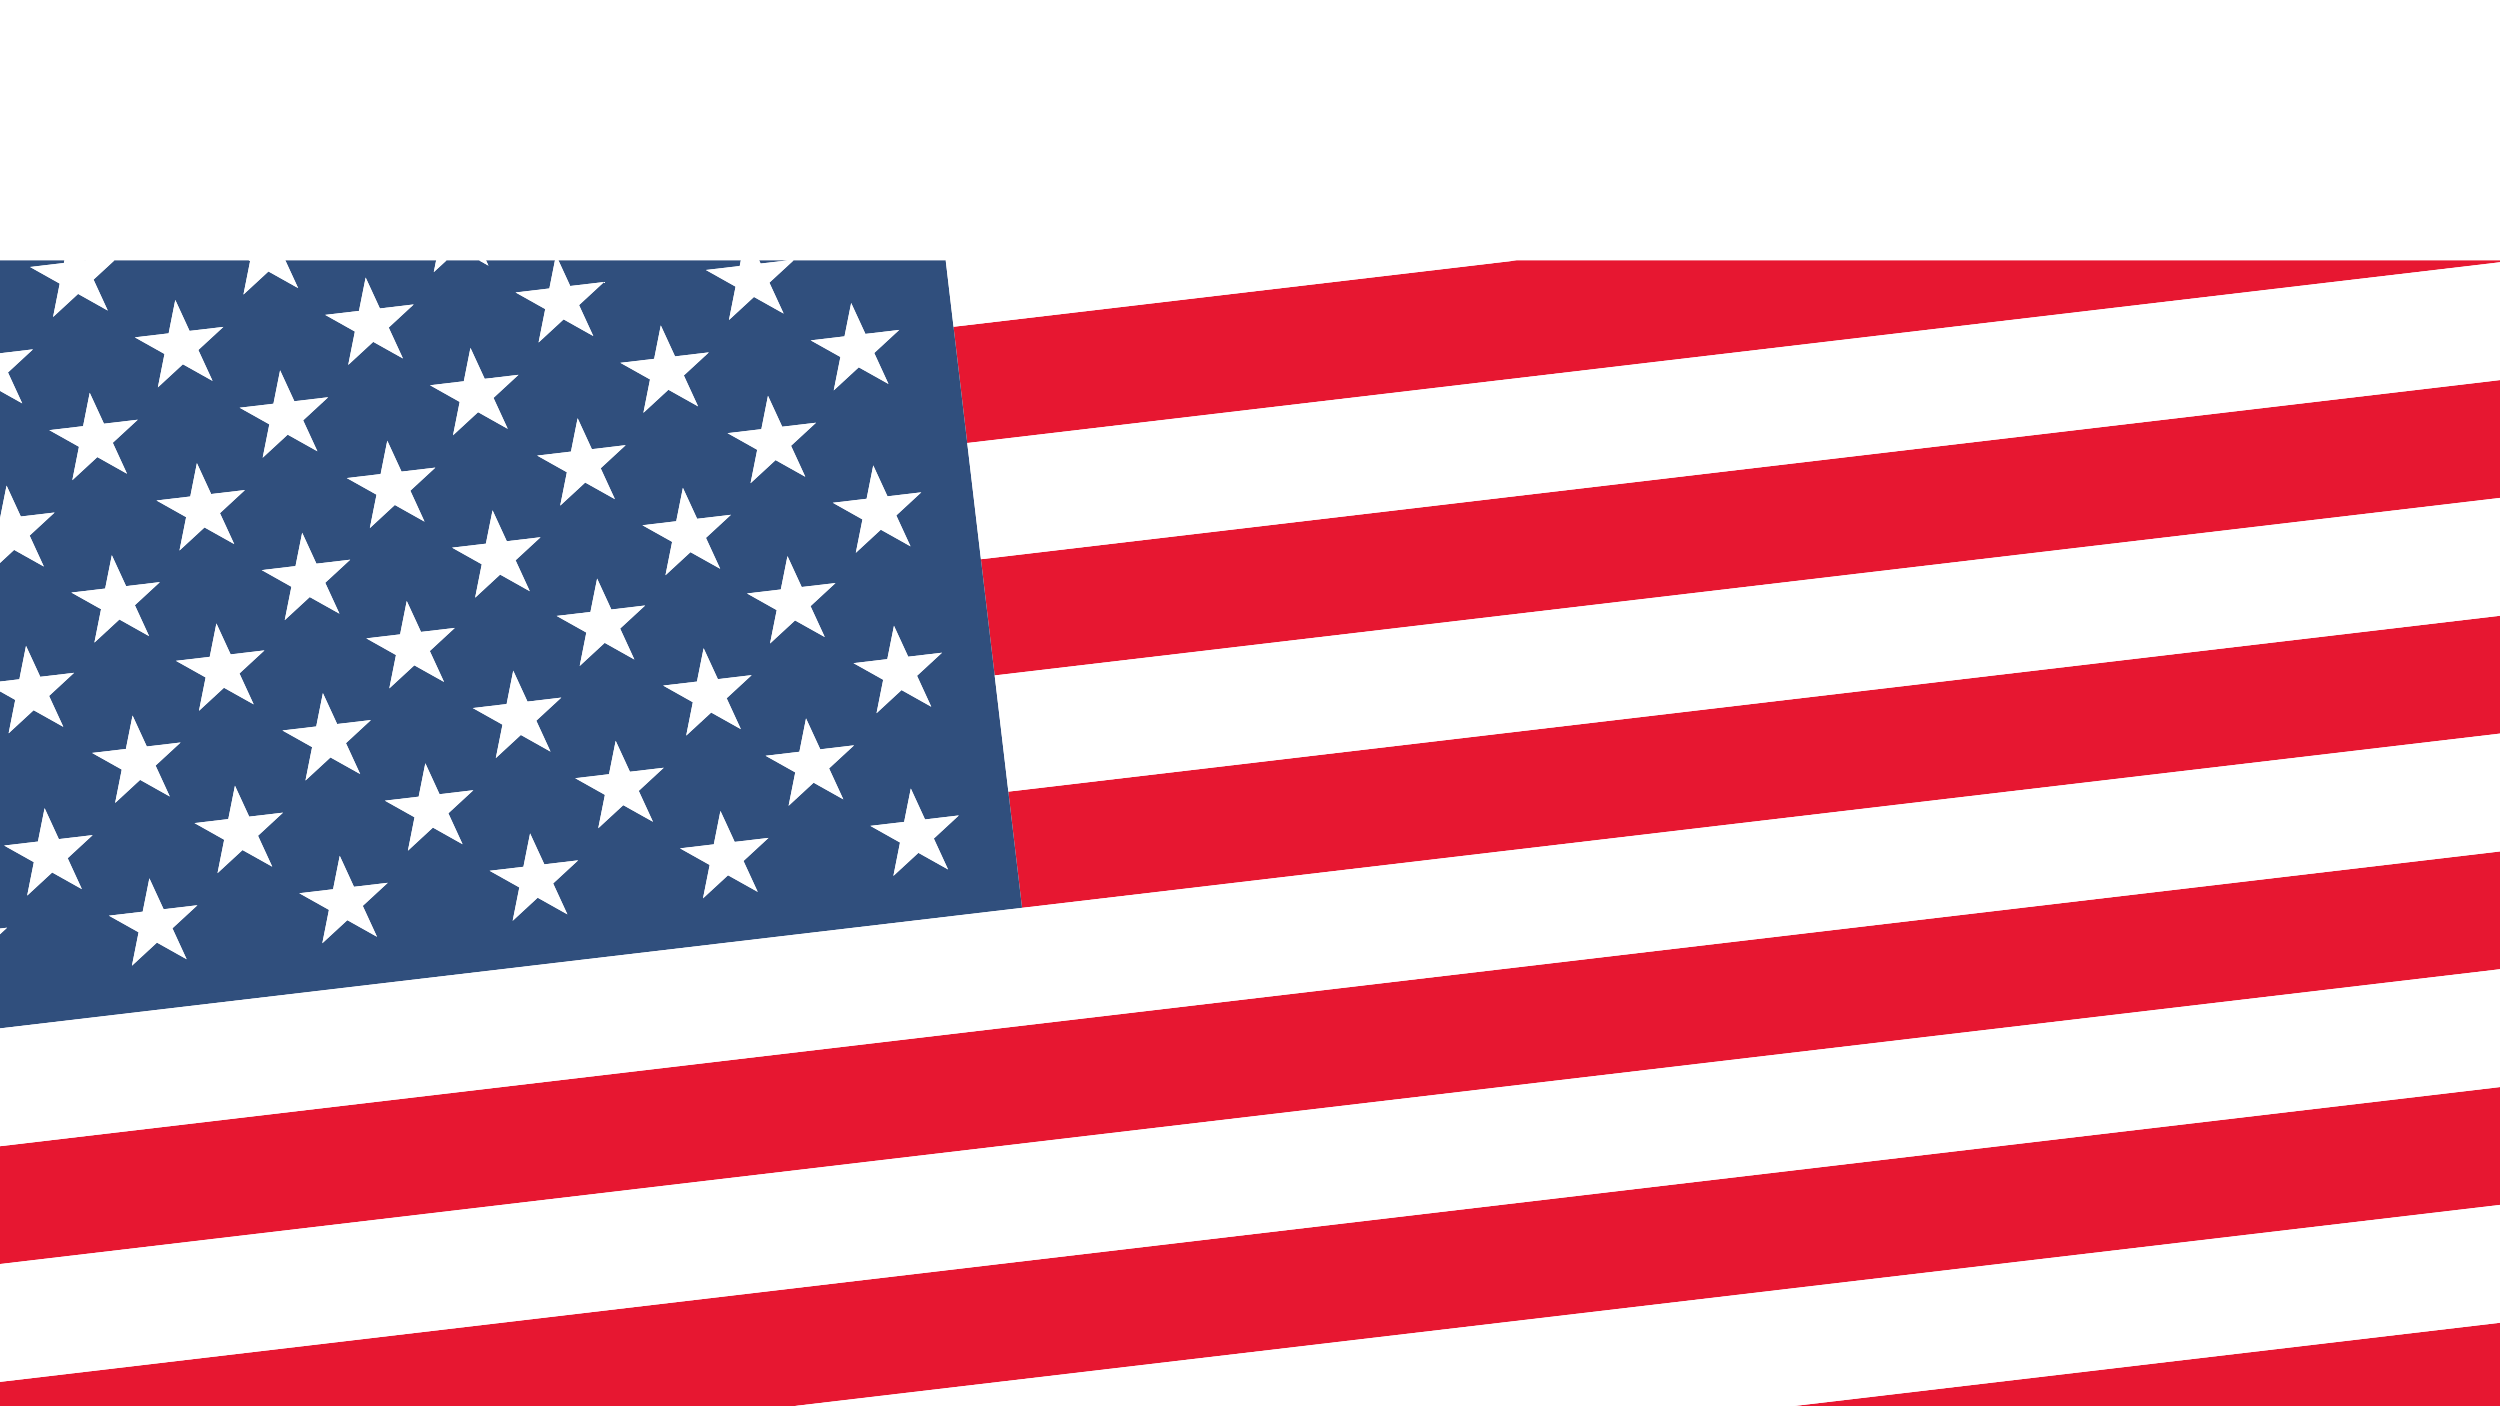 <svg width="1920" height="1080" viewBox="0 0 1920 1080" fill="none" xmlns="http://www.w3.org/2000/svg">
<rect x="0" y="0" width="1920" height="1080" fill="#333333" stroke="none"/>
<g clip-path="url(#clip0_34_498)">
<rect width="1920" height="1080" fill="white"/>
<path d="M1164.64 200.001L732.318 250.955L742.838 340.23L1920 201.42V200.001H1164.64Z" fill="#E71731"/>
<path d="M763.901 518.727L1920 382.393V291.893L753.354 429.479L763.901 518.727Z" fill="#E71731"/>
<path d="M784.939 697.22L1920 563.39V472.891L774.42 607.972L784.939 697.22Z" fill="#E71731"/>
<path d="M0 970.778L1920 744.363V653.891L0 880.279V970.778Z" fill="#E71731"/>
<path d="M0 1151.75L1920 925.361V834.862L0 1061.28V1151.75Z" fill="#E71731"/>
<path d="M1030.87 1211.19L1920 1106.33V1015.86L263.428 1211.19H1030.87Z" fill="#E71731"/>
<path d="M604.668 200H583.045L584.158 202.394L604.668 200Z" fill="#304F7D"/>
<path d="M65.927 200H65.037L65.065 200.084L65.927 200Z" fill="#304F7D"/>
<path d="M114.711 674.539L119.609 685.197L125.647 698.277L151.612 695.216L132.41 712.943L143.347 736.709L120.527 723.907L101.325 741.662L106.446 716.004L83.626 703.23L109.59 700.169L112.429 686.032L114.711 674.539ZM62.893 682.859L40.074 670.058L20.872 687.813L25.992 662.155L3.172 649.382L29.137 646.32L34.257 620.662L45.194 644.428L71.159 641.367L51.957 659.094L62.893 682.859ZM70.713 578.251L96.677 575.19L101.798 549.531L112.735 573.297L138.699 570.236L119.469 587.963L122.419 594.363L130.406 611.729L107.614 598.928L88.412 616.683L92.141 597.926L93.505 591.024L70.713 578.251ZM166.194 478.79L174.877 497.686L177.131 502.556L203.095 499.495L183.893 517.222L194.83 540.96L172.01 528.187L152.808 545.913L157.929 520.283L135.109 507.51L161.074 504.448L162.131 499.189L166.194 478.79ZM114.516 488.558L91.696 475.757L72.494 493.512L77.615 467.853L54.795 455.08L80.76 452.019L85.88 426.388L96.817 450.127L122.781 447.065L103.579 464.792L114.516 488.558ZM120.165 384.367L146.129 381.306L151.222 355.675L162.159 379.414L188.123 376.352L168.921 394.107L174.96 407.186L179.858 417.845L163.272 408.55L157.066 405.072L151.807 409.914L137.836 422.798L140.146 411.278L142.957 397.168L120.165 384.367ZM41.548 332.41L37.847 330.351L63.812 327.29L68.904 301.659L79.841 325.397L105.806 322.336L102.716 325.203L86.604 340.063L97.54 363.829L74.748 351.028L55.546 368.783L60.639 343.125L41.548 332.41ZM134.636 230.362L134.887 230.918L145.573 254.128L171.537 251.066L152.307 268.794L163.244 292.531L140.452 279.758L121.251 297.485L126.343 271.855L103.551 259.081L129.516 256.02L134.497 230.974L134.636 230.362ZM209.997 310.064L215.117 284.406L226.054 308.143L252.018 305.082L248.901 307.976L232.816 322.837L243.753 346.575L220.933 333.802L201.732 351.529L206.852 325.898L187.734 315.184L184.032 313.125L209.997 310.064ZM280.821 213.136L281.072 213.692L291.758 236.874L317.723 233.812L298.521 251.567L309.457 275.305L286.638 262.532L267.436 280.259L272.556 254.629L249.736 241.827L275.701 238.766L280.71 213.72L280.821 213.136ZM356.21 292.81L361.303 267.179L372.239 290.918L398.204 287.856L395.087 290.723L379.002 305.583L389.939 329.349L367.147 316.548L347.917 334.302L353.037 308.672L333.919 297.93L330.246 295.871L356.21 292.81ZM502.395 275.583L507.488 249.925L518.424 273.691L544.389 270.63L541.3 273.496L525.187 288.357L536.124 312.095L513.332 299.322L494.13 317.049L499.222 291.418L480.132 280.704L476.431 278.645L502.395 275.583ZM648.58 258.33L653.701 232.699L664.637 256.438L690.602 253.376L687.485 256.242L671.4 271.103L682.337 294.869L659.517 282.096L640.315 299.823L645.436 274.164L626.317 263.45L622.616 261.391L648.58 258.33ZM618.442 366.139L601.856 356.844L595.65 353.338L590.39 358.208L576.42 371.093L578.73 359.571L581.54 345.434L558.749 332.661L584.713 329.6L589.805 303.969L600.742 327.707L626.707 324.646L607.505 342.373L613.544 355.452L618.442 366.139ZM699.284 419.598L676.465 406.797L657.263 424.552L662.383 398.921L639.591 386.12L665.556 383.059L670.648 357.429L681.585 381.166L707.55 378.105L688.348 395.86L699.284 419.598ZM615.714 450.822L641.679 447.761L622.477 465.516L633.413 489.254L610.594 476.48L591.392 494.208L596.512 468.577L573.693 455.776L599.657 452.714L600.714 447.483L604.778 427.084L613.46 445.952L615.714 450.822ZM715.203 542.769L692.383 529.968L673.181 547.722L676.91 528.966L678.301 522.064L655.482 509.291L681.446 506.23L686.567 480.599L697.503 504.337L723.468 501.276L704.266 519.003L707.216 525.404L715.203 542.769ZM710.416 629.317L736.38 626.256L717.178 644.01L728.115 667.749L705.323 654.975L686.121 672.702L691.214 647.072L668.422 634.27L694.387 631.209L697.197 617.072L699.507 605.579L704.405 616.237L710.416 629.317ZM255.803 682.943L258.614 668.806L260.924 657.285L265.822 667.943L271.833 681.05L297.797 677.989L278.595 695.717L289.532 719.455L266.74 706.681L247.538 724.408L252.631 698.778L229.839 686.004L255.803 682.943ZM175.322 629.066L180.442 603.436L191.379 627.174L217.344 624.113L198.142 641.868L209.078 665.605L186.259 652.832L167.057 670.559L172.177 644.929L149.385 632.128L175.322 629.066ZM312.379 461.564L321.09 480.432L323.316 485.302L349.28 482.241L330.078 499.996L341.015 523.734L318.195 510.961L298.993 528.687L304.114 503.057L281.322 490.256L307.287 487.195L308.316 481.935L312.379 461.564ZM226.945 434.765L232.065 409.134L243.002 432.9L268.966 429.839L249.764 447.566L260.701 471.304L237.881 458.531L218.679 476.258L223.8 450.627L201.008 437.826L226.945 434.765ZM553.099 436.824L530.28 424.051L511.078 441.778L516.198 416.148L493.378 403.374L519.343 400.313L524.463 374.654L535.4 398.42L561.365 395.359L542.163 413.086L553.099 436.824ZM469.501 468.076L495.466 465.015L476.264 482.742L487.201 506.508L464.409 493.707L445.207 511.462L450.299 485.803L427.508 473.029L453.472 469.968L454.502 464.709L458.592 444.338L467.275 463.206L469.501 468.076ZM561.003 542.658L568.989 559.995L546.198 547.222L526.996 564.949L530.725 546.219L532.088 539.318L509.297 526.517L535.261 523.456L540.381 497.825L551.318 521.563L577.282 518.502L558.053 536.257L561.003 542.658ZM647.662 613.9L624.842 601.098L605.64 618.853L610.761 593.195L587.969 580.421L613.933 577.36L619.026 551.73L629.963 575.468L655.927 572.407L636.725 590.134L647.662 613.9ZM321.535 611.84L326.656 586.182L337.565 609.948L363.529 606.886L344.327 624.614L355.264 648.38L332.472 635.579L313.27 653.333L318.363 627.675L295.571 614.901L321.535 611.84ZM501.477 631.126L478.657 618.352L459.455 636.079L464.575 610.449L441.756 597.648L467.72 594.586L472.841 568.956L483.777 592.694L509.742 589.633L490.54 607.388L501.477 631.126ZM406.886 454.078L384.094 441.277L364.893 459.032L369.985 433.373L347.193 420.6L373.158 417.539L378.278 391.908L389.215 415.647L415.151 412.585L395.949 430.312L406.886 454.078ZM363.111 543.771L389.076 540.71L394.168 515.051L405.105 538.817L431.07 535.756L411.868 553.483L414.817 559.884L422.804 577.249L400.012 564.447L380.783 582.202L384.54 563.446L385.903 556.544L363.111 543.771ZM418.046 663.797L444.01 660.735L424.808 678.49L435.745 702.229L412.925 689.427L393.723 707.182L398.844 681.552L376.024 668.75L401.988 665.689L404.799 651.552L407.109 640.059L412.007 650.717L418.046 663.797ZM564.231 646.571L590.195 643.51L570.993 661.237L581.93 684.975L559.11 672.201L539.908 689.928L545.029 664.298L522.237 651.524L548.201 648.463L551.012 634.326L553.294 622.805L558.22 633.463L564.231 646.571ZM412.535 349.887L438.5 346.825L443.62 321.195L454.557 344.961L480.522 341.872L461.32 359.627L467.331 372.706L472.256 383.365L455.67 374.07L449.437 370.591L444.205 375.434L430.235 388.319L432.544 376.798L435.355 362.688L412.535 349.887ZM266.35 367.141L292.315 364.079L297.435 338.449L308.372 362.187L334.336 359.126L315.134 376.853L321.145 389.933L326.043 400.619L309.485 391.324L303.252 387.818L297.992 392.66L284.05 405.573L286.331 394.051L289.17 379.914L266.35 367.141ZM216.898 560.997L242.863 557.936L247.983 532.305L258.92 556.043L284.884 552.982L265.683 570.737L268.632 577.11L276.619 594.475L253.8 581.701L234.598 599.429L238.327 580.7L239.718 573.798L216.898 560.997ZM774.422 607.972L763.903 518.725L753.356 429.477L742.837 340.23L732.317 250.955L726.306 200H609.425L590.891 217.087L601.828 240.826L579.036 228.052L559.834 245.779L564.927 220.149L542.135 207.347L568.099 204.286L568.962 200H428.899L437.943 219.647L463.908 216.586L444.706 234.314L455.642 258.08L432.85 245.278L413.621 263.033L418.741 237.375L395.949 224.601L421.914 221.54L426.2 200H397.229H373.297L374.521 202.672L375.161 204.035L373.046 202.839L367.954 200H342.908L334.948 207.32L333.14 208.989L333.446 207.514L334.948 200H219.153L228.336 219.898L228.976 221.262L226.833 220.065L206.156 208.488L188.736 224.573L186.954 226.215L187.26 224.74L192.075 200.585L190.99 200H87.828L71.826 214.75L82.151 237.152L82.763 238.516L80.648 237.319L59.971 225.714L42.55 241.8L40.769 243.469L41.048 241.994L45.862 217.811L23.07 205.037L49.035 201.976L49.424 200H0V246.837V271.298L25.324 268.293L6.122 286.048L17.059 309.785L0 300.212V337.308V398.226L5.037 372.929L15.974 396.667L41.938 393.606L22.736 411.333L28.747 424.413L33.673 435.099L17.087 425.804L10.853 422.298L5.621 427.14L0 432.344V518.307V523.428L14.889 521.675L15.918 516.415L19.981 496.044L28.692 514.912L30.918 519.782L56.882 516.721L37.68 534.476L48.617 558.214L25.825 545.441L6.623 563.167L11.716 537.537L0 530.942V608.807V699.307V713.11L5.427 712.469L0 717.479V789.778L784.942 697.22L774.422 607.972Z" fill="#304F7D"/>
<path d="M0 1061.28L1920 834.862V744.362L0 970.778V1061.28Z" fill="white"/>
<path d="M774.422 607.973L1920 472.891V382.392L763.902 518.726L774.422 607.973Z" fill="white"/>
<path d="M742.836 340.23L753.355 429.478L1920 291.892V201.42L742.836 340.23Z" fill="white"/>
<path d="M784.942 697.22L0 789.779V880.278L1920 653.89V563.391L784.942 697.22Z" fill="white"/>
<path d="M1164.64 200H726.305L732.316 250.955L1164.64 200Z" fill="white"/>
<path d="M0 1211.19H263.428L1920 1015.86V925.362L0 1151.75V1211.19Z" fill="white"/>
<path d="M41.048 241.996L40.77 243.471L42.55 241.801L59.972 225.716L80.648 237.32L82.763 238.517L82.151 237.153L71.827 214.751L87.828 200.002H65.927L65.064 200.085L65.037 200.002H49.424L49.035 201.977L23.07 205.039L45.862 217.812L41.048 241.996Z" fill="white"/>
<path d="M206.159 208.488L226.836 220.065L228.979 221.262L228.339 219.898L219.155 200.001H190.992L192.078 200.585L187.263 224.741L186.957 226.216L188.738 224.574L206.159 208.488Z" fill="white"/>
<path d="M375.161 204.036L374.521 202.672L373.296 200.001H367.953L373.046 202.84L375.161 204.036Z" fill="white"/>
<path d="M342.909 200H334.95L333.447 207.514L333.141 208.989L334.95 207.32L342.909 200Z" fill="white"/>
<path d="M6.122 286.049L25.324 268.294L0 271.3V300.214L17.059 309.787L6.122 286.049Z" fill="white"/>
<path d="M121.25 297.486L140.452 279.759L163.244 292.533L152.307 268.795L171.537 251.068L145.572 254.129L134.886 230.919L134.636 230.363L134.497 230.975L129.515 256.021L103.551 259.082L126.343 271.856L121.25 297.486Z" fill="white"/>
<path d="M267.434 280.259L286.636 262.532L309.455 275.305L298.519 251.567L317.721 233.812L291.756 236.873L281.07 213.692L280.819 213.136L280.708 213.72L275.699 238.766L249.734 241.827L272.554 254.628L267.434 280.259Z" fill="white"/>
<path d="M413.621 263.034L432.85 245.28L455.642 258.081L444.705 234.315L463.907 216.588L437.943 219.649L428.899 200.002H426.199L421.914 221.541L395.949 224.603L418.741 237.376L413.621 263.034Z" fill="white"/>
<path d="M559.832 245.779L579.034 228.053L601.826 240.826L590.889 217.088L609.423 200.001H604.664L584.154 202.394L583.041 200.001H568.96L568.097 204.287L542.133 207.348L564.925 220.149L559.832 245.779Z" fill="white"/>
<path d="M105.804 322.338L79.839 325.399L68.903 301.661L63.81 327.291L37.846 330.353L41.547 332.412L60.637 343.126L55.545 368.784L74.747 351.03L97.539 363.831L86.602 340.065L102.715 325.204L105.804 322.338Z" fill="white"/>
<path d="M206.853 325.9L201.732 351.53L220.934 333.803L243.754 346.577L232.817 322.839L248.902 307.978L252.019 305.084L226.055 308.145L215.118 284.407L209.998 310.065L184.033 313.126L187.734 315.186L206.853 325.9Z" fill="white"/>
<path d="M353.038 308.672L347.917 334.303L367.147 316.548L389.939 329.35L379.002 305.584L395.087 290.723L398.204 287.857L372.24 290.918L361.303 267.18L356.21 292.81L330.246 295.871L333.919 297.931L353.038 308.672Z" fill="white"/>
<path d="M499.219 291.419L494.127 317.049L513.329 299.322L536.121 312.096L525.184 288.357L541.297 273.497L544.386 270.631L518.421 273.692L507.485 249.926L502.392 275.584L476.428 278.645L480.129 280.704L499.219 291.419Z" fill="white"/>
<path d="M645.435 274.165L640.314 299.823L659.516 282.096L682.336 294.869L671.399 271.103L687.484 256.243L690.601 253.377L664.637 256.438L653.7 232.7L648.58 258.33L622.615 261.391L626.316 263.451L645.435 274.165Z" fill="white"/>
<path d="M10.853 422.299L17.087 425.806L33.673 435.101L28.747 424.414L22.736 411.335L41.938 393.608L15.974 396.669L5.037 372.931L0 398.227V427.809V432.345L5.621 427.142L10.853 422.299Z" fill="white"/>
<path d="M162.162 379.415L151.225 355.677L146.132 381.307L120.168 384.368L142.96 397.169L140.149 411.279L137.839 422.8L151.809 409.915L157.069 405.073L163.275 408.552L179.861 417.847L174.963 407.188L168.924 394.108L188.126 376.354L162.162 379.415Z" fill="white"/>
<path d="M308.371 362.187L297.435 338.449L292.314 364.079L266.35 367.14L289.169 379.914L286.331 394.051L284.049 405.572L297.991 392.66L303.251 387.817L309.484 391.324L326.043 400.619L321.145 389.932L315.134 376.853L334.336 359.126L308.371 362.187Z" fill="white"/>
<path d="M454.555 344.961L443.618 321.195L438.498 346.825L412.533 349.886L435.353 362.688L432.542 376.797L430.233 388.318L444.203 375.433L449.434 370.591L455.668 374.07L472.254 383.365L467.328 372.706L461.317 359.626L480.519 341.872L454.555 344.961Z" fill="white"/>
<path d="M600.744 327.708L589.807 303.97L584.714 329.601L558.75 332.662L581.542 345.435L578.731 359.572L576.421 371.094L590.392 358.209L595.651 353.339L601.857 356.845L618.443 366.14L613.545 355.454L607.506 342.374L626.708 324.647L600.744 327.708Z" fill="white"/>
<path d="M72.494 493.513L91.696 475.758L114.516 488.559L103.579 464.793L122.781 447.066L96.817 450.127L85.88 426.389L80.76 452.019L54.795 455.081L77.615 467.854L72.494 493.513Z" fill="white"/>
<path d="M232.065 409.135L226.944 434.765L201.008 437.827L223.8 450.628L218.679 476.259L237.881 458.531L260.701 471.305L249.764 447.567L268.966 429.84L243.002 432.901L232.065 409.135Z" fill="white"/>
<path d="M378.28 391.909L373.16 417.539L347.195 420.601L369.987 433.374L364.895 459.032L384.097 441.277L406.888 454.078L395.952 430.312L415.154 412.586L389.217 415.647L378.28 391.909Z" fill="white"/>
<path d="M524.464 374.655L519.343 400.313L493.379 403.374L516.199 416.148L511.078 441.778L530.28 424.051L553.1 436.825L542.163 413.087L561.365 395.36L535.401 398.421L524.464 374.655Z" fill="white"/>
<path d="M681.584 381.167L670.647 357.43L665.554 383.06L639.59 386.121L662.382 398.922L657.261 424.553L676.463 406.798L699.283 419.599L688.346 395.861L707.548 378.106L681.584 381.167Z" fill="white"/>
<path d="M92.139 597.927L88.41 616.684L107.612 598.929L130.404 611.73L122.417 594.364L119.467 587.964L138.697 570.237L112.733 573.298L101.796 549.532L96.675 575.191L70.711 578.252L93.503 591.025L92.139 597.927Z" fill="white"/>
<path d="M238.327 580.701L234.598 599.43L253.8 581.702L276.619 594.476L268.632 577.111L265.683 570.738L284.885 552.983L258.92 556.044L247.983 532.306L242.863 557.937L216.898 560.998L239.718 573.799L238.327 580.701Z" fill="white"/>
<path d="M384.54 563.446L380.783 582.203L400.012 564.448L422.804 577.249L414.817 559.885L411.868 553.484L431.07 535.757L405.105 538.818L394.168 515.052L389.076 540.71L363.111 543.772L385.903 556.545L384.54 563.446Z" fill="white"/>
<path d="M530.725 546.22L526.996 564.949L546.198 547.222L568.99 559.995L561.003 542.658L558.053 536.258L577.283 518.503L551.319 521.564L540.382 497.826L535.261 523.456L509.297 526.518L532.089 539.319L530.725 546.22Z" fill="white"/>
<path d="M697.502 504.339L686.565 480.602L681.445 506.232L655.48 509.293L678.3 522.067L676.909 528.968L673.18 547.725L692.382 529.97L715.201 542.771L707.214 525.406L704.265 519.005L723.467 501.278L697.502 504.339Z" fill="white"/>
<path d="M0 713.11V717.479L5.427 712.469L0 713.11Z" fill="white"/>
<path d="M125.647 698.278L119.608 685.198L114.71 674.54L112.428 686.033L109.589 700.17L83.625 703.231L106.445 716.005L101.324 741.663L120.526 723.908L143.346 736.71L132.409 712.944L151.611 695.217L125.647 698.278Z" fill="white"/>
<path d="M271.834 681.052L265.823 667.944L260.925 657.286L258.615 668.807L255.804 682.944L229.84 686.005L252.632 698.779L247.539 724.409L266.741 706.682L289.533 719.456L278.596 695.718L297.798 677.99L271.834 681.052Z" fill="white"/>
<path d="M418.047 663.796L412.008 650.717L407.11 640.059L404.8 651.552L401.99 665.689L376.025 668.75L398.845 681.551L393.724 707.182L412.926 689.427L435.746 702.228L424.809 678.49L444.011 660.735L418.047 663.796Z" fill="white"/>
<path d="M564.23 646.572L558.219 633.464L553.294 622.806L551.012 634.327L548.201 648.464L522.236 651.525L545.028 664.298L539.908 689.929L559.11 672.202L581.929 684.975L570.993 661.237L590.195 643.51L564.23 646.572Z" fill="white"/>
<path d="M710.416 629.318L704.405 616.239L699.507 605.58L697.197 617.074L694.386 631.21L668.422 634.272L691.214 647.073L686.121 672.703L705.323 654.976L728.115 667.75L717.178 644.012L736.38 626.257L710.416 629.318Z" fill="white"/>
<path d="M6.623 563.168L25.825 545.441L48.617 558.215L37.68 534.476L56.882 516.721L30.918 519.783L28.692 514.913L19.981 496.045L15.918 516.415L14.889 521.675L0 523.429V530.942L11.716 537.538L6.623 563.168Z" fill="white"/>
<path d="M174.879 497.687L166.196 478.791L162.133 499.189L161.076 504.449L135.111 507.51L157.931 520.284L152.81 545.914L172.012 528.187L194.832 540.961L183.895 517.223L203.097 499.496L177.133 502.557L174.879 497.687Z" fill="white"/>
<path d="M321.092 480.434L312.381 461.565L308.318 481.936L307.289 487.196L281.324 490.257L304.116 503.058L298.996 528.688L318.198 510.962L341.017 523.735L330.08 499.997L349.282 482.242L323.318 485.304L321.092 480.434Z" fill="white"/>
<path d="M467.273 463.206L458.591 444.338L454.5 464.709L453.47 469.969L427.506 473.03L450.298 485.803L445.205 511.462L464.407 493.707L487.199 506.508L476.262 482.742L495.464 465.015L469.5 468.077L467.273 463.206Z" fill="white"/>
<path d="M615.715 450.822L613.461 445.952L604.778 427.083L600.715 447.482L599.658 452.714L573.693 455.775L596.513 468.576L591.392 494.207L610.594 476.48L633.414 489.253L622.477 465.515L641.679 447.76L615.715 450.822Z" fill="white"/>
<path d="M45.192 644.427L34.255 620.661L29.134 646.32L3.17 649.381L25.99 662.154L20.869 687.812L40.071 670.057L62.891 682.859L51.954 659.093L71.156 641.366L45.192 644.427Z" fill="white"/>
<path d="M191.381 627.173L180.444 603.436L175.323 629.066L149.387 632.127L172.179 644.928L167.058 670.559L186.26 652.832L209.08 665.605L198.143 641.867L217.345 624.112L191.381 627.173Z" fill="white"/>
<path d="M337.564 609.948L326.655 586.182L321.535 611.84L295.57 614.901L318.362 627.675L313.27 653.333L332.472 635.578L355.263 648.38L344.327 624.614L363.529 606.886L337.564 609.948Z" fill="white"/>
<path d="M483.776 592.695L472.839 568.957L467.718 594.587L441.754 597.648L464.574 610.45L459.453 636.08L478.655 618.353L501.475 631.127L490.538 607.389L509.74 589.634L483.776 592.695Z" fill="white"/>
<path d="M629.965 575.468L619.028 551.729L613.935 577.36L587.971 580.421L610.763 593.195L605.642 618.853L624.844 601.098L647.664 613.899L636.727 590.133L655.929 572.407L629.965 575.468Z" fill="white"/>
</g>
<defs>
<clipPath id="clip0_34_498">
<rect width="1920" height="1080" fill="white"/>
</clipPath>
</defs>
</svg>
